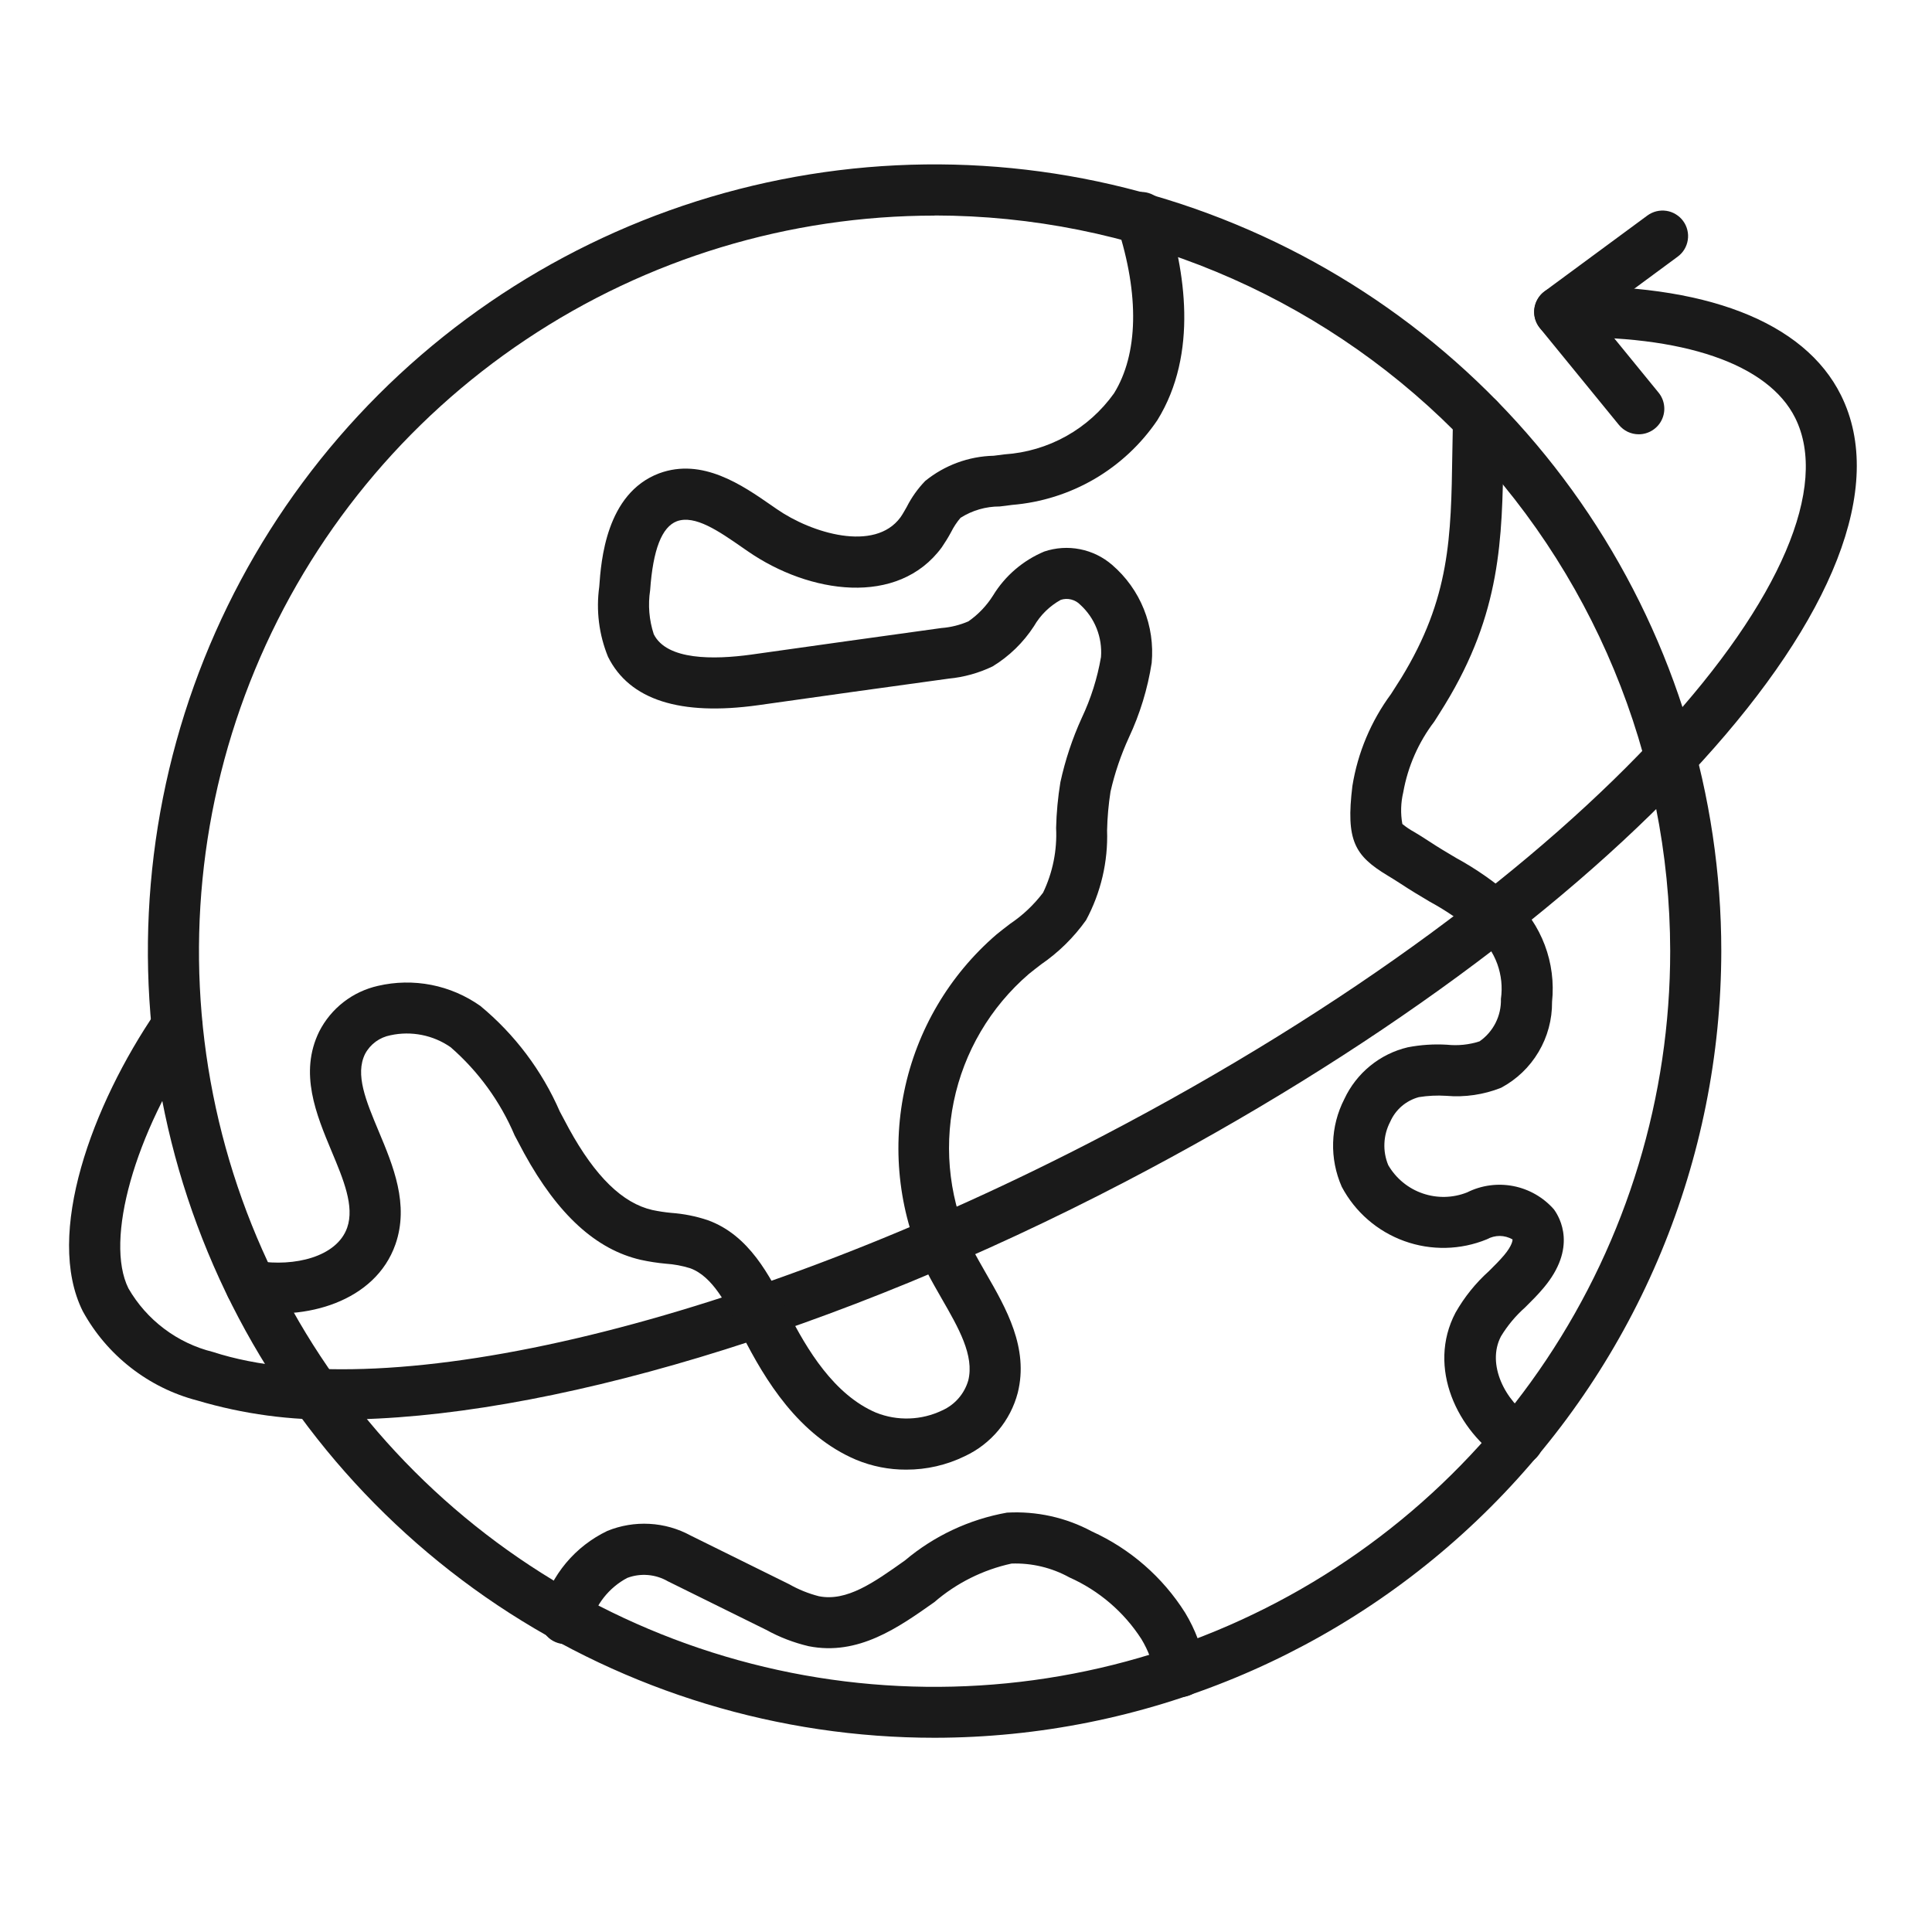 <svg width="47" height="47" viewBox="0 0 47 47" fill="none" xmlns="http://www.w3.org/2000/svg">
<path d="M22.738 42.275C18.952 42.276 15.252 41.153 12.104 39.051C8.957 36.948 6.504 33.959 5.055 30.462C3.606 26.965 3.227 23.117 3.965 19.405C4.703 15.692 6.526 12.282 9.202 9.605C11.879 6.928 15.289 5.106 19.001 4.367C22.714 3.628 26.562 4.007 30.059 5.456C33.556 6.904 36.545 9.357 38.648 12.504C40.751 15.652 41.874 19.352 41.874 23.137C41.868 28.211 39.851 33.075 36.263 36.663C32.676 40.251 27.811 42.269 22.738 42.275ZM22.738 5.245C19.198 5.245 15.738 6.294 12.795 8.261C9.851 10.227 7.557 13.022 6.203 16.292C4.848 19.562 4.494 23.161 5.184 26.632C5.875 30.104 7.579 33.293 10.082 35.795C12.585 38.298 15.774 40.002 19.246 40.693C22.718 41.383 26.316 41.028 29.586 39.673C32.856 38.318 35.651 36.024 37.617 33.08C39.583 30.137 40.632 26.677 40.631 23.137C40.626 18.393 38.739 13.844 35.385 10.489C32.03 7.134 27.482 5.247 22.738 5.242V5.245Z" fill="#1A1A1A"/>
<path d="M8.247 34.534C7.079 34.559 5.915 34.402 4.795 34.069C4.207 33.916 3.657 33.643 3.179 33.269C2.7 32.895 2.303 32.428 2.012 31.895C1.083 30.025 2.24 26.886 3.798 24.604C3.893 24.472 4.035 24.382 4.195 24.354C4.355 24.325 4.52 24.361 4.654 24.453C4.788 24.544 4.881 24.685 4.913 24.844C4.945 25.003 4.913 25.169 4.824 25.305C3.271 27.576 2.543 30.17 3.124 31.342C3.345 31.725 3.64 32.059 3.994 32.325C4.347 32.591 4.75 32.783 5.179 32.889C9.441 34.276 18.133 32.167 26.808 27.643C38.945 21.314 45.325 13.498 43.673 10.169C43.017 8.849 40.939 8.139 37.961 8.21C37.879 8.212 37.798 8.198 37.722 8.169C37.646 8.139 37.576 8.095 37.517 8.039C37.398 7.925 37.328 7.769 37.324 7.604C37.32 7.439 37.382 7.279 37.495 7.16C37.609 7.041 37.766 6.971 37.93 6.967C41.459 6.882 43.895 7.819 44.786 9.615C47.011 14.092 39.367 22.495 27.383 28.744C20.325 32.425 13.185 34.534 8.247 34.534Z" fill="#1A1A1A"/>
<path d="M39.865 10.565C39.773 10.565 39.681 10.544 39.598 10.505C39.515 10.465 39.441 10.407 39.383 10.336L37.461 7.982C37.407 7.916 37.368 7.841 37.344 7.76C37.321 7.679 37.315 7.594 37.325 7.511C37.336 7.427 37.363 7.347 37.406 7.274C37.448 7.201 37.505 7.138 37.573 7.088L40.076 5.243C40.142 5.195 40.216 5.16 40.296 5.14C40.375 5.121 40.457 5.117 40.538 5.129C40.619 5.141 40.696 5.169 40.766 5.212C40.836 5.254 40.897 5.309 40.945 5.375C40.994 5.441 41.029 5.515 41.048 5.595C41.068 5.674 41.072 5.756 41.059 5.837C41.047 5.918 41.019 5.995 40.977 6.065C40.935 6.135 40.879 6.196 40.813 6.244L38.838 7.701L40.347 9.55C40.422 9.641 40.469 9.751 40.483 9.868C40.498 9.985 40.478 10.103 40.428 10.209C40.378 10.316 40.298 10.405 40.199 10.468C40.099 10.531 39.984 10.565 39.867 10.565H39.865Z" fill="#1A1A1A"/>
<path d="M22.045 35.752C21.627 35.754 21.213 35.672 20.827 35.512C19.43 34.919 18.612 33.576 18.054 32.473L18.017 32.4C17.683 31.736 17.338 31.05 16.788 30.852C16.595 30.792 16.395 30.755 16.194 30.742C15.99 30.723 15.787 30.692 15.587 30.648C14.504 30.399 13.573 29.553 12.751 28.056L12.52 27.621C12.17 26.797 11.638 26.064 10.963 25.476C10.752 25.329 10.514 25.228 10.262 25.178C10.01 25.128 9.75 25.13 9.499 25.185C9.369 25.21 9.246 25.263 9.139 25.341C9.032 25.42 8.944 25.521 8.882 25.638C8.633 26.14 8.903 26.78 9.213 27.522C9.562 28.355 9.959 29.299 9.62 30.271C9.132 31.664 7.438 32.142 6.016 31.89C5.88 31.867 5.754 31.802 5.655 31.704C5.562 31.606 5.503 31.479 5.488 31.344C5.473 31.209 5.503 31.073 5.573 30.956C5.643 30.84 5.749 30.749 5.875 30.699C6.001 30.648 6.14 30.641 6.271 30.677C7.147 30.818 8.193 30.585 8.446 29.865C8.627 29.344 8.355 28.694 8.066 28.005C7.694 27.113 7.27 26.102 7.766 25.093C7.908 24.814 8.11 24.57 8.357 24.378C8.604 24.186 8.89 24.052 9.195 23.983C9.621 23.884 10.063 23.876 10.493 23.96C10.922 24.044 11.328 24.219 11.685 24.471C12.523 25.164 13.185 26.044 13.619 27.041L13.842 27.459C14.482 28.624 15.147 29.271 15.87 29.436C16.022 29.468 16.176 29.492 16.331 29.506C16.633 29.528 16.93 29.587 17.217 29.683C18.228 30.048 18.727 31.042 19.129 31.84L19.165 31.912C19.627 32.826 20.289 33.931 21.314 34.367C21.571 34.469 21.847 34.517 22.123 34.507C22.4 34.498 22.671 34.431 22.921 34.311C23.073 34.243 23.209 34.143 23.318 34.017C23.428 33.891 23.508 33.743 23.555 33.583C23.706 32.977 23.32 32.305 22.911 31.595C22.787 31.376 22.66 31.16 22.549 30.94C21.885 29.578 21.691 28.033 21.997 26.548C22.303 25.063 23.093 23.722 24.242 22.733C24.35 22.645 24.46 22.56 24.571 22.475C24.879 22.268 25.151 22.012 25.375 21.716C25.61 21.226 25.719 20.685 25.692 20.142C25.701 19.769 25.736 19.398 25.796 19.03C25.913 18.492 26.087 17.968 26.315 17.467C26.538 16.996 26.696 16.497 26.784 15.983C26.802 15.747 26.766 15.509 26.678 15.288C26.591 15.067 26.454 14.87 26.278 14.71C26.218 14.648 26.142 14.605 26.058 14.584C25.975 14.563 25.887 14.566 25.805 14.593C25.534 14.743 25.309 14.964 25.154 15.232C24.896 15.63 24.552 15.965 24.147 16.212C23.811 16.373 23.45 16.474 23.079 16.509C21.534 16.721 19.99 16.936 18.447 17.155C16.542 17.421 15.312 17.026 14.791 15.977C14.571 15.438 14.498 14.85 14.578 14.274C14.622 13.652 14.74 12.004 16.035 11.515C17.084 11.128 18.055 11.801 18.763 12.292L18.899 12.386C19.742 12.971 21.279 13.438 21.905 12.586C21.958 12.511 22.007 12.422 22.058 12.333C22.175 12.101 22.327 11.888 22.507 11.701C22.979 11.317 23.566 11.101 24.174 11.087C24.264 11.077 24.354 11.066 24.442 11.053C24.967 11.018 25.479 10.866 25.938 10.61C26.398 10.353 26.795 9.997 27.101 9.568C27.69 8.615 27.722 7.176 27.183 5.515C27.153 5.436 27.139 5.352 27.142 5.267C27.145 5.183 27.165 5.1 27.202 5.023C27.238 4.947 27.29 4.879 27.353 4.823C27.417 4.767 27.491 4.725 27.572 4.699C27.652 4.673 27.737 4.664 27.821 4.672C27.905 4.68 27.987 4.705 28.061 4.745C28.136 4.786 28.201 4.841 28.253 4.908C28.305 4.975 28.343 5.051 28.364 5.133C28.824 6.557 29.161 8.596 28.155 10.222C27.758 10.808 27.234 11.297 26.623 11.654C26.011 12.01 25.328 12.225 24.622 12.283C24.52 12.298 24.42 12.309 24.32 12.321C23.983 12.32 23.652 12.416 23.367 12.597C23.277 12.702 23.2 12.819 23.138 12.943C23.069 13.072 22.992 13.196 22.91 13.316C21.844 14.766 19.685 14.445 18.191 13.41L18.052 13.314C17.489 12.923 16.907 12.52 16.467 12.68C16.101 12.819 15.886 13.368 15.816 14.358C15.761 14.717 15.791 15.083 15.904 15.428C16.221 16.066 17.368 16.049 18.272 15.925C19.813 15.708 21.362 15.49 22.903 15.278C23.129 15.261 23.35 15.206 23.558 15.116C23.798 14.949 24.002 14.735 24.158 14.487C24.45 14.008 24.887 13.634 25.404 13.417C25.684 13.323 25.984 13.303 26.274 13.361C26.564 13.418 26.833 13.55 27.056 13.743C27.395 14.035 27.659 14.403 27.826 14.818C27.993 15.233 28.058 15.682 28.017 16.127C27.919 16.756 27.732 17.367 27.462 17.943C27.269 18.365 27.119 18.805 27.016 19.257C26.967 19.57 26.939 19.885 26.932 20.201C26.958 20.962 26.781 21.716 26.42 22.386C26.121 22.806 25.751 23.17 25.325 23.462C25.225 23.539 25.125 23.616 25.028 23.695C24.093 24.5 23.451 25.591 23.202 26.799C22.953 28.006 23.111 29.263 23.651 30.371C23.755 30.574 23.871 30.774 23.986 30.976C24.476 31.826 25.031 32.791 24.759 33.883C24.671 34.219 24.51 34.531 24.287 34.797C24.065 35.063 23.787 35.277 23.473 35.424C23.028 35.641 22.54 35.754 22.045 35.752Z" fill="#1A1A1A"/>
<path d="M36.927 35.647C36.808 35.646 36.692 35.612 36.592 35.548C35.458 34.823 34.705 33.272 35.408 31.934C35.623 31.555 35.898 31.213 36.222 30.922C36.351 30.794 36.48 30.667 36.595 30.53C36.781 30.308 36.8 30.175 36.795 30.151C36.7 30.097 36.593 30.068 36.485 30.067C36.376 30.067 36.268 30.095 36.173 30.148C35.531 30.412 34.814 30.427 34.161 30.191C33.508 29.955 32.966 29.485 32.641 28.871C32.492 28.533 32.42 28.166 32.431 27.797C32.441 27.428 32.535 27.066 32.703 26.738C32.849 26.424 33.064 26.148 33.332 25.929C33.599 25.711 33.913 25.556 34.25 25.477C34.563 25.417 34.882 25.396 35.2 25.415C35.468 25.443 35.738 25.416 35.993 25.333C36.159 25.218 36.293 25.063 36.384 24.882C36.475 24.702 36.519 24.502 36.513 24.3C36.554 24.014 36.523 23.722 36.425 23.45C36.326 23.178 36.162 22.935 35.947 22.742C35.588 22.431 35.197 22.161 34.78 21.934C34.549 21.797 34.314 21.657 34.083 21.504C33.958 21.422 33.852 21.358 33.757 21.3C32.958 20.817 32.736 20.454 32.9 19.12C33.03 18.31 33.353 17.543 33.84 16.883C33.921 16.759 34.004 16.627 34.089 16.492C35.278 14.548 35.3 13.069 35.331 11.024C35.335 10.748 35.34 10.465 35.347 10.173C35.348 10.091 35.365 10.01 35.398 9.935C35.431 9.86 35.478 9.792 35.538 9.736C35.597 9.679 35.667 9.635 35.744 9.607C35.82 9.578 35.902 9.565 35.984 9.568C36.149 9.572 36.305 9.642 36.418 9.761C36.532 9.88 36.593 10.04 36.589 10.205C36.582 10.492 36.578 10.771 36.574 11.043C36.543 13.118 36.516 14.91 35.15 17.143C35.064 17.284 34.977 17.42 34.892 17.554C34.507 18.059 34.248 18.648 34.137 19.274C34.077 19.527 34.069 19.789 34.115 20.045C34.205 20.119 34.301 20.184 34.404 20.24C34.513 20.305 34.634 20.38 34.772 20.471C34.984 20.611 35.203 20.741 35.419 20.869C35.914 21.139 36.378 21.464 36.801 21.837C37.147 22.155 37.414 22.551 37.58 22.991C37.746 23.431 37.806 23.905 37.757 24.372C37.761 24.801 37.648 25.222 37.429 25.59C37.211 25.959 36.896 26.26 36.518 26.462C36.093 26.631 35.635 26.698 35.179 26.658C34.958 26.644 34.736 26.655 34.517 26.69C34.364 26.731 34.222 26.806 34.101 26.909C33.98 27.013 33.885 27.142 33.821 27.287C33.736 27.449 33.687 27.628 33.679 27.81C33.67 27.993 33.702 28.175 33.772 28.344C33.959 28.666 34.256 28.911 34.608 29.032C34.961 29.154 35.346 29.145 35.692 29.007C36.04 28.833 36.435 28.78 36.816 28.854C37.198 28.929 37.544 29.127 37.801 29.419C37.95 29.621 38.373 30.358 37.549 31.333C37.411 31.498 37.257 31.652 37.102 31.805C36.872 32.009 36.674 32.246 36.515 32.508C36.158 33.188 36.616 34.088 37.267 34.504C37.38 34.576 37.466 34.684 37.513 34.809C37.56 34.935 37.565 35.073 37.528 35.202C37.49 35.331 37.411 35.444 37.304 35.525C37.196 35.605 37.065 35.648 36.931 35.648L36.927 35.647Z" fill="#1A1A1A"/>
<path d="M28.713 41.283C28.567 41.283 28.425 41.231 28.314 41.137C28.202 41.043 28.127 40.912 28.102 40.768C28.047 40.452 27.933 40.148 27.767 39.874C27.342 39.214 26.733 38.693 26.016 38.374C25.586 38.136 25.099 38.02 24.608 38.037C23.913 38.188 23.267 38.511 22.729 38.976C21.859 39.59 20.879 40.288 19.671 40.047C19.31 39.962 18.962 39.828 18.638 39.649L16.247 38.468C16.098 38.382 15.932 38.33 15.761 38.316C15.589 38.302 15.417 38.326 15.257 38.387C15.037 38.504 14.844 38.666 14.69 38.861C14.536 39.057 14.424 39.282 14.362 39.523C14.342 39.606 14.305 39.684 14.253 39.752C14.202 39.82 14.137 39.877 14.062 39.918C13.988 39.96 13.905 39.986 13.821 39.995C13.736 40.003 13.65 39.994 13.569 39.968C13.487 39.942 13.412 39.9 13.348 39.844C13.284 39.787 13.232 39.718 13.196 39.641C13.16 39.564 13.139 39.48 13.137 39.395C13.134 39.309 13.15 39.225 13.181 39.145C13.295 38.733 13.497 38.349 13.771 38.021C14.046 37.693 14.388 37.428 14.774 37.243C15.1 37.11 15.45 37.052 15.8 37.071C16.151 37.09 16.493 37.187 16.801 37.355L19.201 38.541C19.426 38.669 19.667 38.766 19.918 38.831C20.597 38.968 21.255 38.501 22.015 37.961C22.725 37.362 23.581 36.961 24.496 36.798C25.215 36.757 25.93 36.915 26.564 37.256C27.496 37.68 28.284 38.367 28.83 39.232C29.077 39.639 29.245 40.088 29.328 40.556C29.342 40.637 29.34 40.719 29.322 40.799C29.304 40.879 29.271 40.954 29.224 41.021C29.177 41.088 29.117 41.145 29.049 41.188C28.98 41.232 28.903 41.262 28.822 41.276C28.786 41.281 28.75 41.283 28.713 41.283Z" fill="#1A1A1A"/>
</svg>

